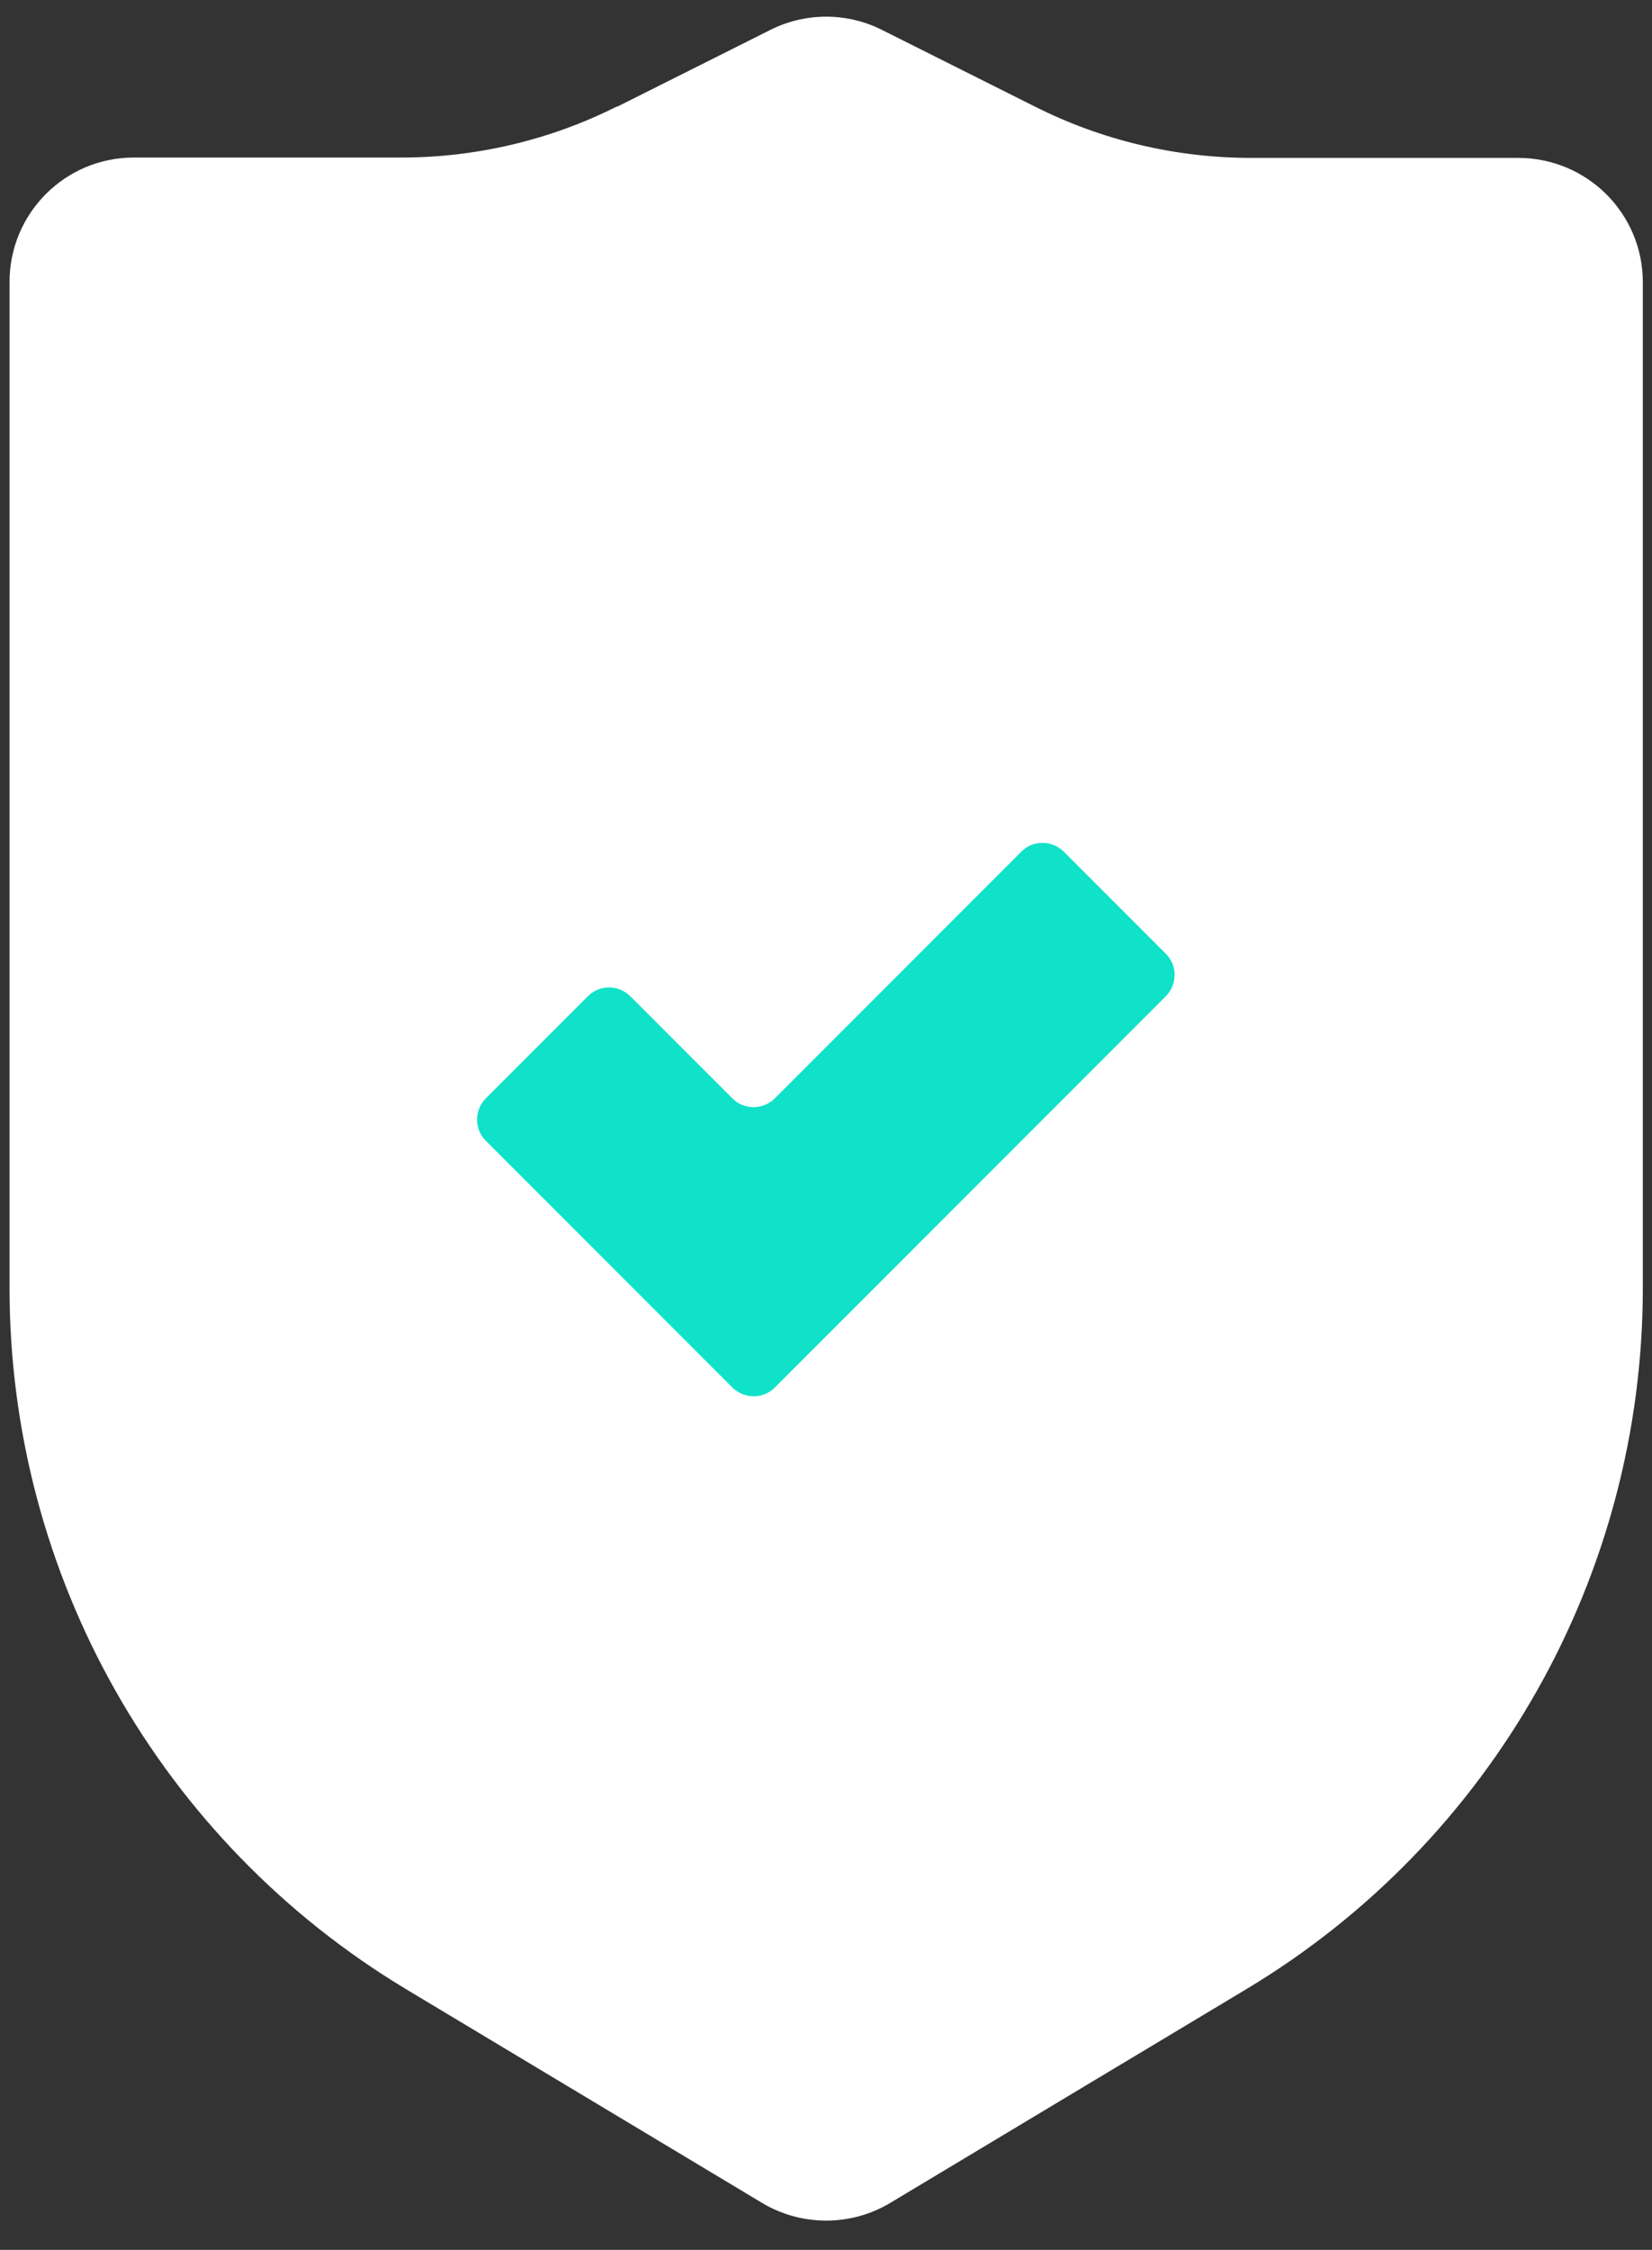 <svg width="36" height="49" viewBox="0 0 36 49" fill="none" xmlns="http://www.w3.org/2000/svg">
<rect x="0" y="0" width="36" height="49" fill="#333333" stroke="none"/>
<path d="M13.446 2.318C11.989 3.05 10.378 3.431 8.745 3.431H2.917C1.416 3.431 0.208 4.647 0.208 6.14V28.055C0.208 34.309 3.488 40.1 8.848 43.322L16.609 47.979C17.465 48.491 18.542 48.491 19.398 47.979L27.16 43.322C32.519 40.108 35.8 34.309 35.8 28.055V6.148C35.8 4.647 34.584 3.439 33.083 3.439H27.262C25.63 3.439 24.019 3.058 22.562 2.326L19.215 0.649C18.454 0.268 17.553 0.268 16.792 0.649L13.446 2.326V2.318Z" fill="white"/>
<path d="M25.41 20.777C25.659 21.026 25.659 21.436 25.41 21.693L16.88 30.223C16.631 30.472 16.221 30.472 15.964 30.223L10.583 24.841C10.334 24.592 10.334 24.182 10.583 23.926L12.816 21.693C13.065 21.444 13.475 21.444 13.731 21.693L15.964 23.926C16.213 24.175 16.623 24.175 16.88 23.926L22.261 18.544C22.51 18.295 22.92 18.295 23.177 18.544L25.41 20.777Z" fill="#0FE2C9"/>
</svg>
